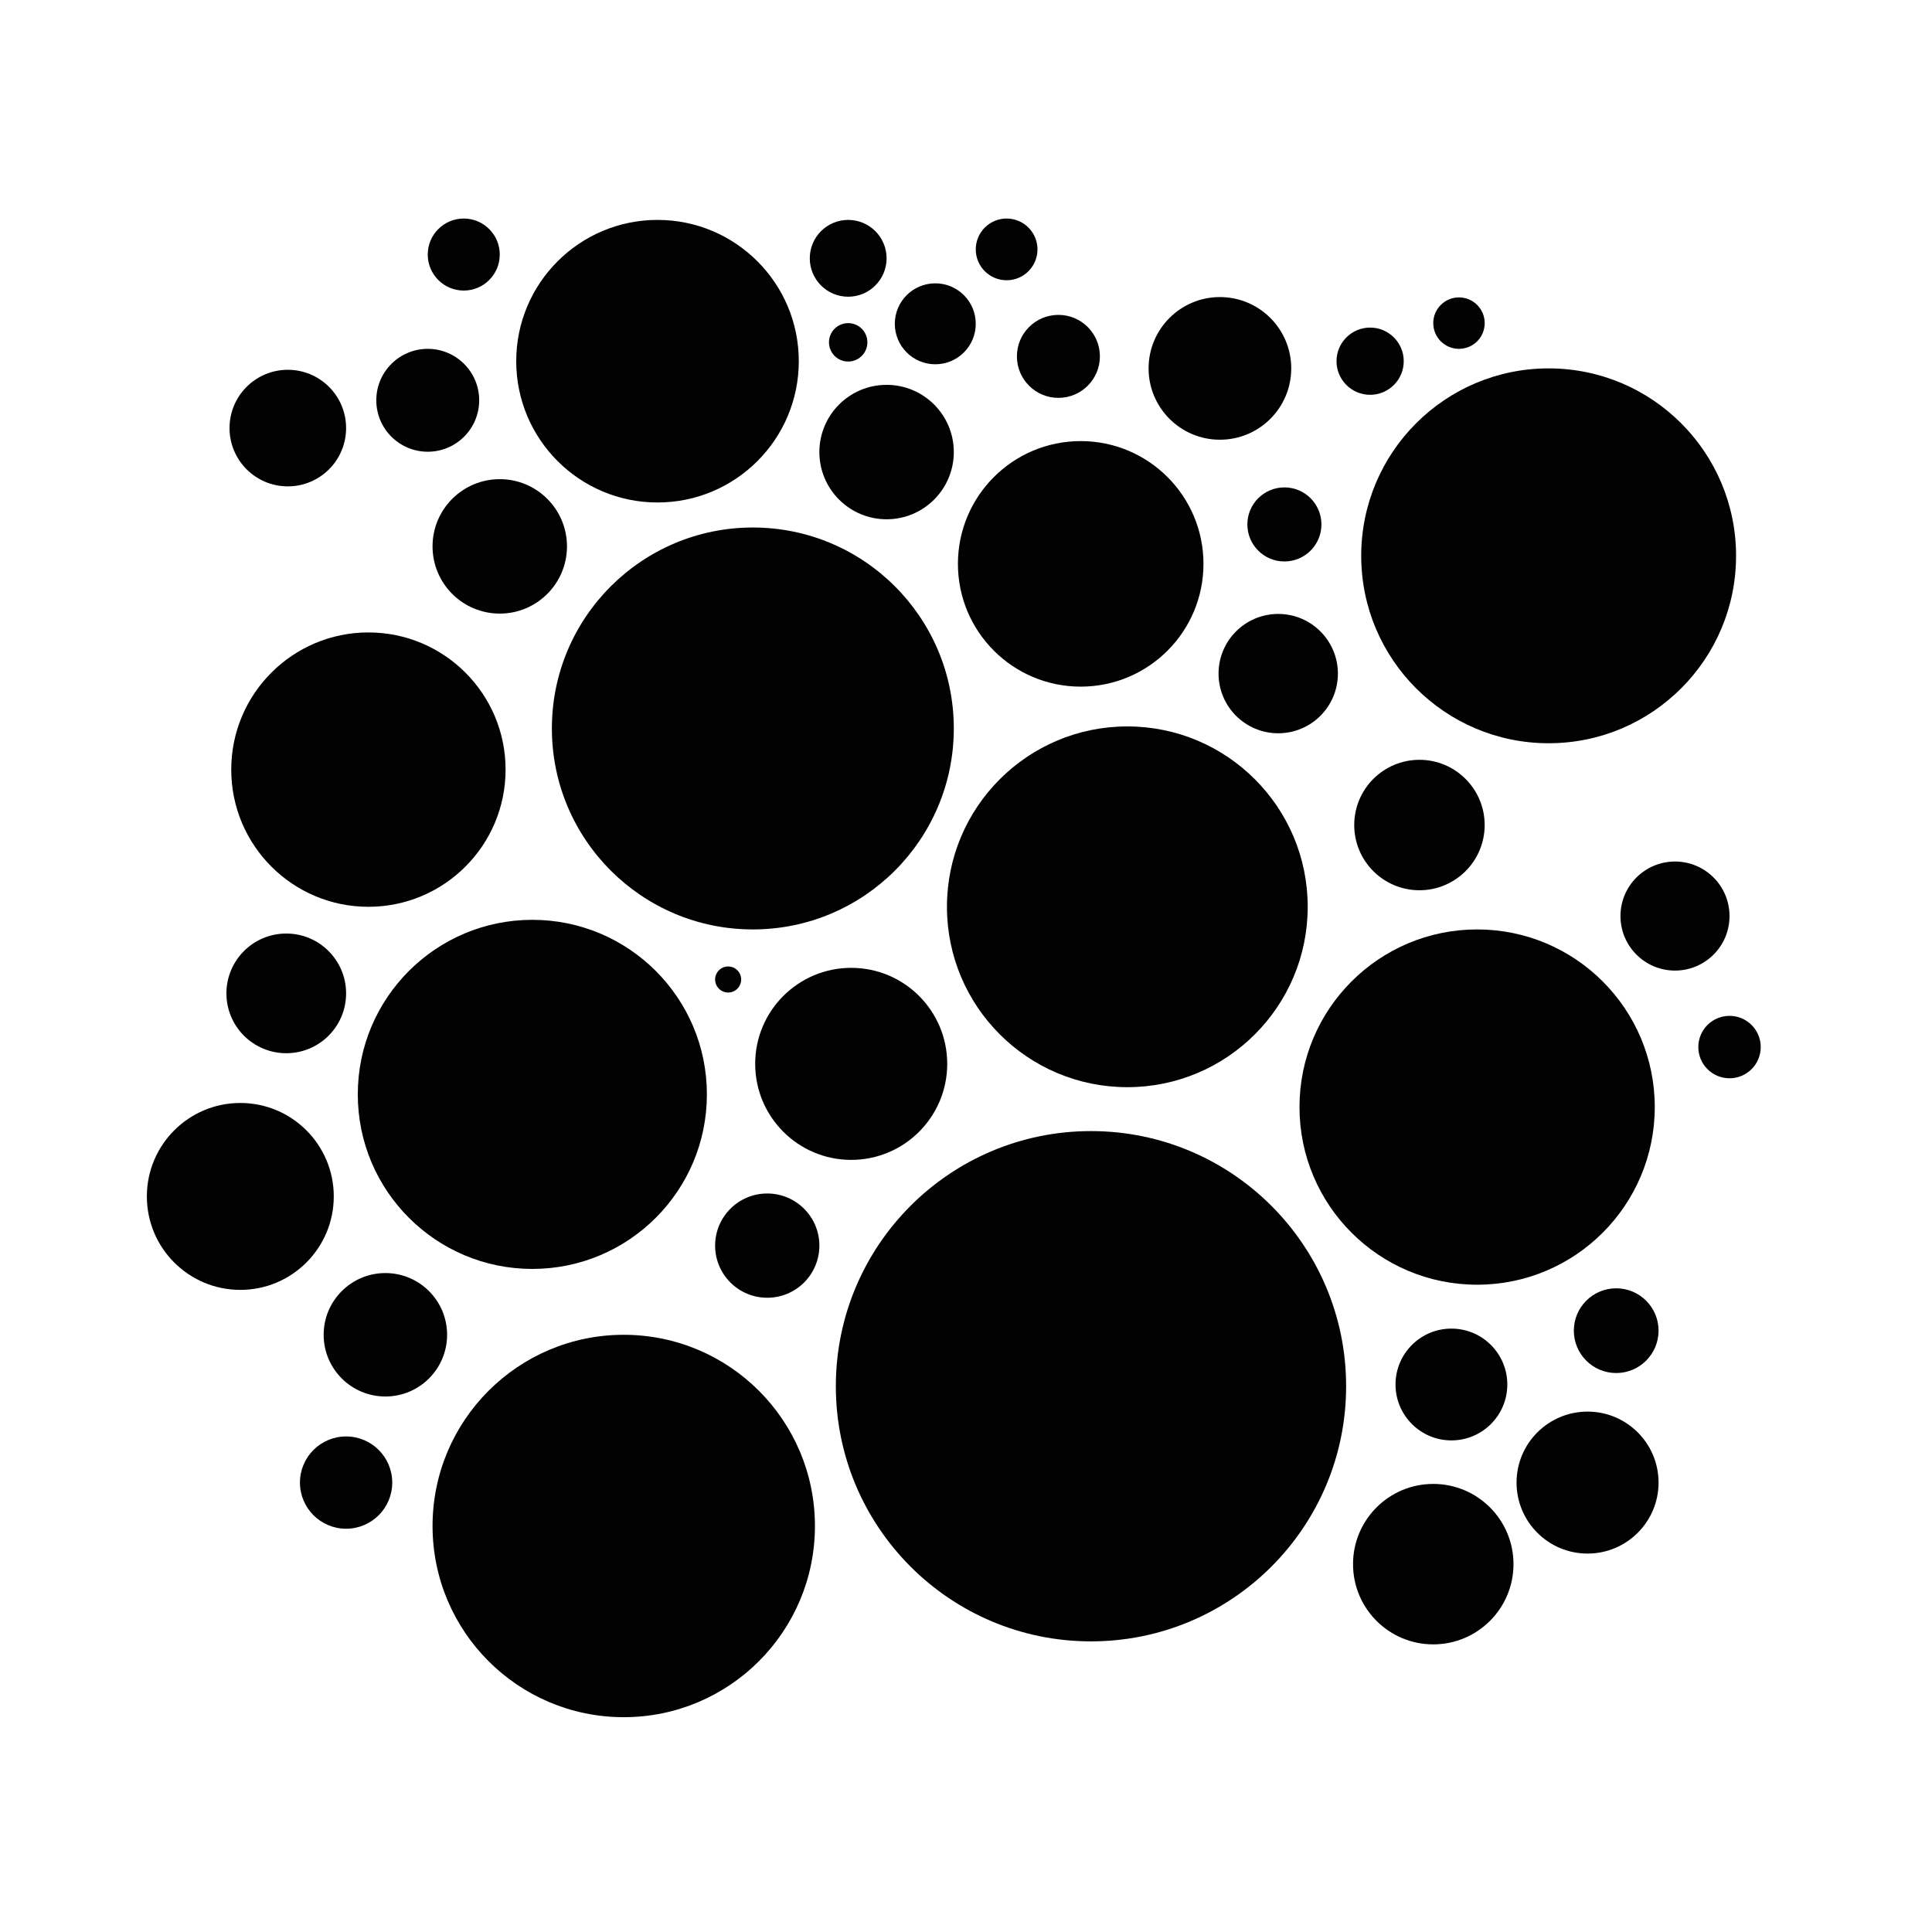 <?xml version="1.0" encoding="utf-8"?>
<!-- Generator: Adobe Illustrator 16.0.0, SVG Export Plug-In . SVG Version: 6.00 Build 0)  -->
<!DOCTYPE svg PUBLIC "-//W3C//DTD SVG 1.1//EN" "http://www.w3.org/Graphics/SVG/1.1/DTD/svg11.dtd">
<svg version="1.1" id="Layer_1" xmlns="http://www.w3.org/2000/svg" xmlns:xlink="http://www.w3.org/1999/xlink" x="0px" y="0px"
	 width="283.46px" height="283.46px" viewBox="0 0 283.46 283.46" enable-background="new 0 0 283.46 283.46" xml:space="preserve">
<g id="Layer_2">
	<g>
		<circle fill="#020202" cx="110.456" cy="106.88" r="29.485"/>
		<circle fill="#020202" cx="165.4" cy="133.044" r="26.465"/>
		<circle fill="#020202" cx="158.558" cy="82.729" r="18.013"/>
		<circle fill="#020202" cx="130.079" cy="66.326" r="9.862"/>
		<circle fill="#020202" cx="96.469" cy="52.994" r="20.729"/>
		<circle fill="#020202" cx="124.444" cy="37.899" r="5.635"/>
		<circle fill="#020202" cx="124.444" cy="50.226" r="2.818"/>
		<circle fill="#020202" cx="137.224" cy="47.508" r="5.938"/>
		<circle fill="#020202" cx="73.324" cy="80.164" r="9.862"/>
		<circle fill="#020202" cx="62.758" cy="58.73" r="7.548"/>
		<circle fill="#020202" cx="68.041" cy="37.347" r="5.283"/>
		<circle fill="#020202" cx="42.228" cy="62.807" r="8.552"/>
		<path fill="#020202" d="M74.179,112.916c0,11.116-9.011,20.128-20.126,20.128c-11.115,0-20.126-9.012-20.126-20.128
			c0-11.113,9.011-20.126,20.126-20.126C65.168,92.79,74.179,101.803,74.179,112.916z"/>
		<circle fill="#020202" cx="78.104" cy="160.565" r="25.61"/>
		<circle fill="#020202" cx="124.887" cy="156.088" r="14.088"/>
		<circle fill="#020202" cx="160.067" cy="203.385" r="37.434"/>
		<circle fill="#020202" cx="91.515" cy="223.891" r="28.052"/>
		<circle fill="#020202" cx="112.569" cy="182.755" r="7.648"/>
		<circle fill="#020202" cx="106.833" cy="143.71" r="1.912"/>
		<circle fill="#020202" cx="56.542" cy="195.837" r="9.056"/>
		<circle fill="#020202" cx="50.779" cy="217.523" r="6.77"/>
		<circle fill="#020202" cx="35.259" cy="175.538" r="13.712"/>
		<circle fill="#020202" cx="42" cy="145.747" r="8.78"/>
		<circle fill="#020202" cx="227.214" cy="81.548" r="27.499"/>
		<circle fill="#020202" cx="216.722" cy="162.428" r="26.063"/>
		<circle fill="#020202" cx="187.539" cy="98.83" r="8.755"/>
		<circle fill="#020202" cx="208.259" cy="121.048" r="9.569"/>
		<circle fill="#020202" cx="245.753" cy="134.402" r="8"/>
		<circle fill="#020202" cx="253.753" cy="153.624" r="4.579"/>
		<circle fill="#020202" cx="188.445" cy="76.943" r="5.434"/>
		<circle fill="#020202" cx="178.984" cy="54.05" r="10.465"/>
		<circle fill="#020202" cx="201.023" cy="52.994" r="4.931"/>
		<circle fill="#020202" cx="155.287" cy="52.287" r="6.088"/>
		<circle fill="#020202" cx="147.69" cy="36.591" r="4.528"/>
		<circle fill="#020202" cx="214.059" cy="47.408" r="3.774"/>
		<circle fill="#020202" cx="212.949" cy="203.132" r="8.201"/>
		<circle fill="#020202" cx="210.285" cy="229.489" r="11.771"/>
		<path fill="#020202" d="M243.341,217.523c0,5.752-4.666,10.415-10.42,10.415c-5.75,0-10.416-4.663-10.416-10.415
			s4.666-10.415,10.416-10.415C238.675,207.108,243.341,211.771,243.341,217.523z"/>
		<path fill="#020202" d="M243.341,195.232c0,3.434-2.782,6.217-6.217,6.217c-3.433,0-6.213-2.783-6.213-6.217
			c0-3.43,2.781-6.214,6.213-6.214C240.559,189.019,243.341,191.802,243.341,195.232z"/>
	</g>
</g>
</svg>

